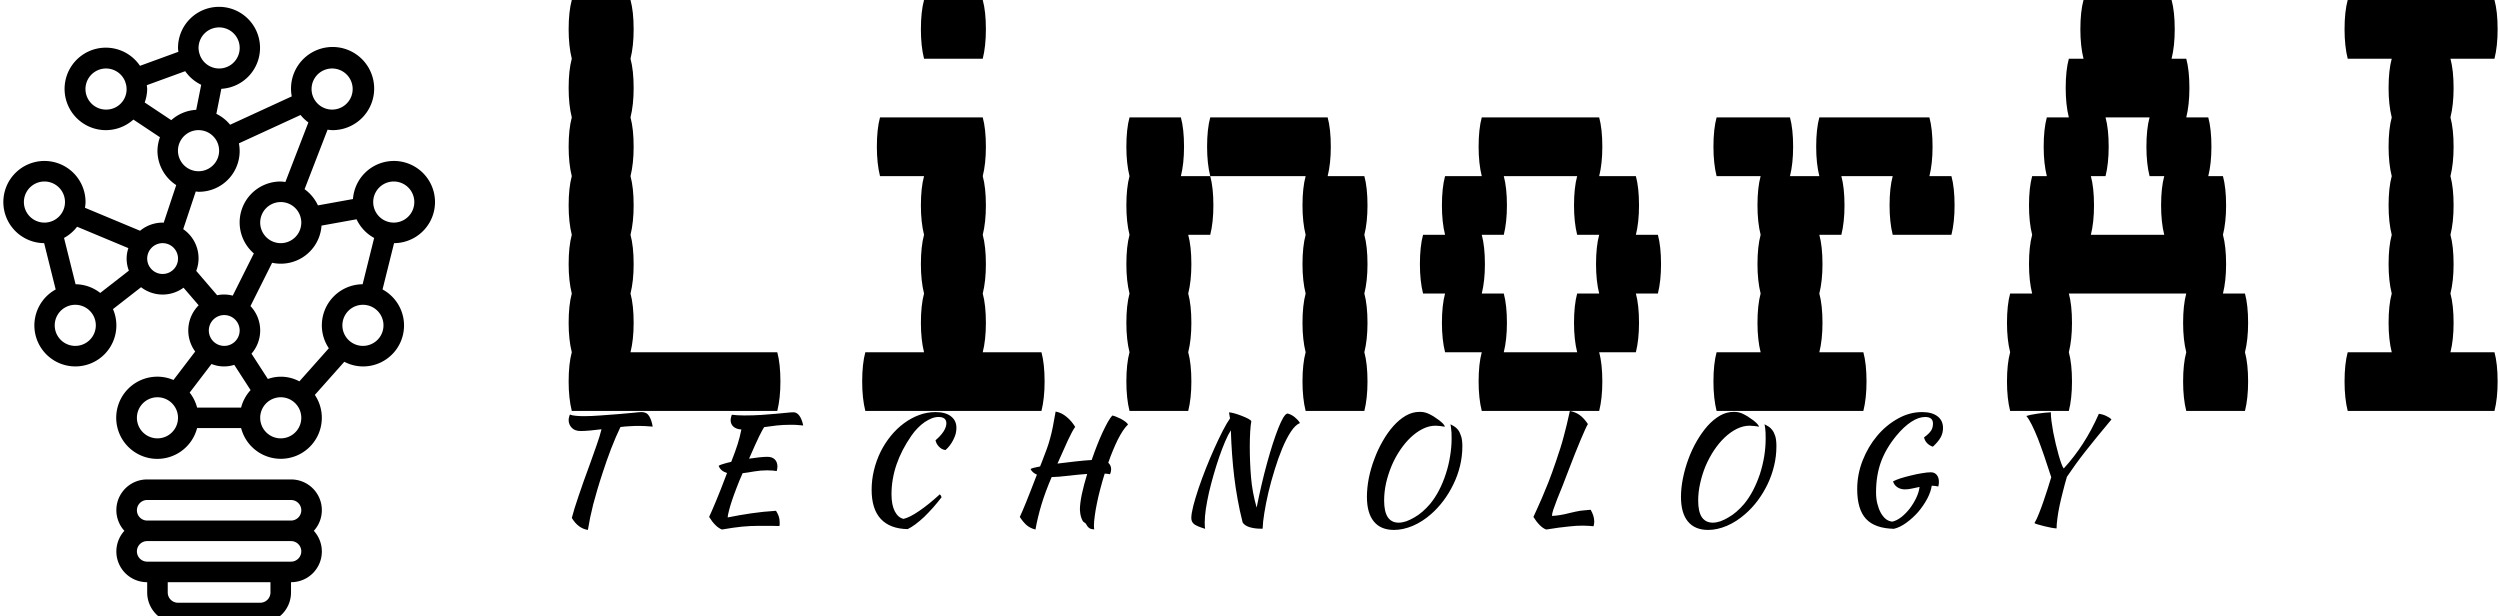 <svg data-v-423bf9ae="" xmlns="http://www.w3.org/2000/svg" viewBox="0 0 365 90" class="iconLeftSlogan"><!----><!----><!----><g data-v-423bf9ae="" id="1bf306bb-60f6-42e3-89bd-931f016e7ca3" fill="black" transform="matrix(7.653,0,0,7.653,74.91,-25.714)"><path d="M5.04 10.08Q5.10 10.30 5.10 10.64L5.10 10.64Q5.10 10.96 5.04 11.20L5.04 11.20L1.12 11.20Q1.06 10.96 1.06 10.64L1.06 10.64Q1.06 10.30 1.12 10.08L1.12 10.08Q1.06 9.84 1.06 9.52L1.06 9.52Q1.06 9.18 1.12 8.96L1.12 8.96Q1.06 8.72 1.06 8.40L1.06 8.40Q1.06 8.06 1.12 7.84L1.12 7.84Q1.06 7.60 1.06 7.28L1.06 7.28Q1.06 6.94 1.12 6.72L1.12 6.72Q1.06 6.48 1.06 6.16L1.06 6.16Q1.06 5.82 1.12 5.60L1.12 5.60Q1.06 5.36 1.06 5.04L1.06 5.04Q1.06 4.70 1.12 4.48L1.12 4.48Q1.06 4.24 1.06 3.92L1.06 3.92Q1.06 3.58 1.12 3.36L1.12 3.36L2.24 3.36Q2.30 3.58 2.30 3.92L2.30 3.92Q2.30 4.24 2.24 4.48L2.24 4.48Q2.30 4.70 2.30 5.04L2.30 5.04Q2.30 5.36 2.24 5.60L2.24 5.60Q2.30 5.82 2.30 6.16L2.30 6.16Q2.30 6.48 2.24 6.72L2.24 6.72Q2.30 6.94 2.30 7.28L2.30 7.28Q2.30 7.60 2.24 7.84L2.24 7.84Q2.30 8.06 2.30 8.40L2.30 8.40Q2.30 8.72 2.24 8.96L2.24 8.96Q2.30 9.18 2.30 9.52L2.30 9.52Q2.30 9.84 2.24 10.08L2.24 10.08L5.04 10.08ZM8.96 4.48L7.84 4.48Q7.78 4.24 7.78 3.92L7.78 3.92Q7.78 3.58 7.84 3.36L7.84 3.36L8.96 3.36Q9.02 3.58 9.02 3.92L9.02 3.92Q9.02 4.24 8.96 4.48L8.96 4.48ZM10.08 10.08Q10.14 10.30 10.14 10.64L10.14 10.64Q10.14 10.96 10.08 11.20L10.08 11.20L6.72 11.20Q6.66 10.96 6.66 10.64L6.66 10.64Q6.66 10.30 6.72 10.08L6.72 10.08L7.84 10.08Q7.78 9.84 7.78 9.52L7.78 9.52Q7.78 9.18 7.84 8.96L7.84 8.96Q7.78 8.72 7.78 8.40L7.78 8.40Q7.78 8.06 7.84 7.84L7.84 7.84Q7.78 7.60 7.78 7.28L7.78 7.28Q7.78 6.94 7.84 6.72L7.84 6.72L7.00 6.72Q6.94 6.48 6.94 6.16L6.94 6.16Q6.94 5.82 7.00 5.60L7.00 5.60L8.96 5.60Q9.02 5.82 9.02 6.16L9.02 6.16Q9.02 6.48 8.96 6.72L8.96 6.72Q9.02 6.94 9.02 7.28L9.02 7.28Q9.02 7.60 8.96 7.84L8.96 7.84Q9.02 8.06 9.02 8.40L9.02 8.40Q9.02 8.72 8.96 8.96L8.96 8.96Q9.02 9.18 9.02 9.52L9.02 9.52Q9.02 9.84 8.96 10.08L8.96 10.08L10.08 10.08ZM12.80 6.16Q12.80 6.48 12.74 6.72L12.74 6.72L13.30 6.72Q13.36 6.94 13.36 7.28L13.36 7.28Q13.36 7.60 13.30 7.84L13.30 7.84L12.88 7.84Q12.94 8.06 12.94 8.40L12.94 8.40Q12.94 8.72 12.88 8.96L12.88 8.96Q12.94 9.18 12.94 9.52L12.94 9.52Q12.94 9.84 12.88 10.08L12.88 10.08Q12.94 10.30 12.94 10.64L12.94 10.64Q12.94 10.96 12.88 11.20L12.88 11.20L11.76 11.20Q11.70 10.96 11.70 10.64L11.70 10.64Q11.70 10.30 11.76 10.08L11.76 10.08Q11.70 9.84 11.70 9.52L11.70 9.52Q11.70 9.18 11.76 8.96L11.76 8.96Q11.70 8.72 11.70 8.40L11.70 8.40Q11.70 8.06 11.76 7.84L11.76 7.84Q11.70 7.60 11.70 7.28L11.70 7.28Q11.70 6.94 11.76 6.72L11.76 6.72Q11.70 6.48 11.70 6.16L11.70 6.16Q11.70 5.82 11.76 5.60L11.76 5.60L12.74 5.60Q12.80 5.82 12.80 6.16L12.80 6.16ZM16.24 7.84Q16.30 8.06 16.30 8.40L16.30 8.40Q16.30 8.72 16.24 8.96L16.24 8.96Q16.30 9.18 16.30 9.52L16.30 9.52Q16.30 9.84 16.24 10.08L16.24 10.08Q16.30 10.30 16.30 10.64L16.30 10.64Q16.30 10.96 16.24 11.20L16.24 11.20L15.12 11.20Q15.06 10.96 15.06 10.64L15.06 10.64Q15.06 10.30 15.12 10.08L15.12 10.08Q15.06 9.84 15.06 9.52L15.06 9.52Q15.06 9.18 15.12 8.96L15.12 8.96Q15.06 8.72 15.06 8.40L15.06 8.40Q15.06 8.06 15.12 7.84L15.12 7.84Q15.06 7.60 15.06 7.28L15.06 7.28Q15.06 6.94 15.12 6.72L15.12 6.72L13.30 6.72Q13.24 6.48 13.24 6.16L13.24 6.16Q13.24 5.82 13.30 5.60L13.30 5.60L15.54 5.60Q15.60 5.82 15.60 6.16L15.60 6.16Q15.60 6.48 15.54 6.72L15.54 6.72L16.24 6.72Q16.30 6.94 16.30 7.28L16.30 7.28Q16.30 7.60 16.24 7.84L16.24 7.84ZM21.90 8.40Q21.90 8.72 21.84 8.96L21.84 8.96L21.42 8.96Q21.48 9.18 21.48 9.52L21.48 9.52Q21.48 9.84 21.42 10.08L21.42 10.08L20.72 10.08Q20.78 10.30 20.78 10.64L20.78 10.64Q20.78 10.96 20.72 11.20L20.72 11.20L18.48 11.20Q18.42 10.96 18.42 10.64L18.42 10.64Q18.42 10.30 18.48 10.08L18.48 10.08L17.78 10.08Q17.72 9.84 17.72 9.52L17.72 9.52Q17.72 9.18 17.78 8.96L17.78 8.96L17.36 8.96Q17.30 8.72 17.30 8.40L17.30 8.40Q17.30 8.06 17.36 7.84L17.36 7.84L17.78 7.84Q17.72 7.60 17.72 7.28L17.72 7.28Q17.72 6.94 17.78 6.72L17.78 6.72L18.48 6.72Q18.42 6.48 18.42 6.16L18.42 6.16Q18.42 5.82 18.48 5.60L18.48 5.60L20.72 5.60Q20.78 5.82 20.78 6.16L20.78 6.16Q20.78 6.48 20.72 6.72L20.72 6.72L21.42 6.72Q21.48 6.94 21.48 7.28L21.48 7.28Q21.48 7.60 21.42 7.84L21.42 7.84L21.84 7.84Q21.90 8.06 21.90 8.40L21.90 8.40ZM20.30 8.96L20.72 8.96Q20.66 8.72 20.66 8.40L20.66 8.40Q20.66 8.06 20.72 7.84L20.72 7.84L20.30 7.84Q20.24 7.60 20.24 7.28L20.24 7.28Q20.24 6.94 20.30 6.72L20.30 6.72L18.90 6.72Q18.96 6.94 18.96 7.28L18.96 7.28Q18.96 7.60 18.90 7.84L18.90 7.84L18.48 7.84Q18.54 8.06 18.54 8.40L18.54 8.40Q18.54 8.72 18.48 8.96L18.48 8.96L18.90 8.96Q18.96 9.18 18.96 9.52L18.96 9.52Q18.96 9.84 18.90 10.08L18.90 10.08L20.30 10.08Q20.24 9.84 20.24 9.52L20.24 9.52Q20.24 9.18 20.30 8.96L20.30 8.96ZM27.44 6.72Q27.50 6.94 27.50 7.28L27.50 7.28Q27.50 7.60 27.44 7.84L27.44 7.84L26.32 7.84Q26.26 7.60 26.26 7.28L26.26 7.28Q26.26 6.94 26.32 6.72L26.32 6.72L25.34 6.72Q25.40 6.94 25.40 7.28L25.40 7.28Q25.40 7.60 25.34 7.84L25.34 7.84L24.92 7.84Q24.98 8.06 24.98 8.40L24.98 8.40Q24.98 8.72 24.92 8.96L24.92 8.96Q24.98 9.18 24.98 9.52L24.98 9.52Q24.98 9.84 24.92 10.08L24.92 10.08L25.76 10.08Q25.82 10.30 25.82 10.64L25.82 10.64Q25.82 10.96 25.76 11.20L25.76 11.20L22.96 11.20Q22.90 10.96 22.90 10.64L22.90 10.64Q22.90 10.30 22.96 10.08L22.96 10.08L23.80 10.08Q23.74 9.84 23.74 9.52L23.74 9.52Q23.74 9.18 23.80 8.96L23.80 8.96Q23.74 8.72 23.74 8.40L23.74 8.40Q23.74 8.06 23.80 7.84L23.80 7.84Q23.74 7.60 23.74 7.28L23.74 7.28Q23.74 6.94 23.80 6.72L23.80 6.72L22.96 6.72Q22.90 6.48 22.90 6.16L22.90 6.16Q22.90 5.82 22.96 5.60L22.96 5.60L24.36 5.60Q24.42 5.82 24.42 6.16L24.42 6.16Q24.42 6.48 24.36 6.72L24.36 6.72L24.92 6.72Q24.86 6.48 24.86 6.16L24.86 6.16Q24.86 5.82 24.92 5.60L24.92 5.60L27.02 5.60Q27.08 5.82 27.08 6.16L27.08 6.16Q27.08 6.48 27.02 6.72L27.02 6.72L27.44 6.72ZM33.10 9.52Q33.10 9.84 33.04 10.08L33.04 10.08Q33.10 10.30 33.10 10.64L33.10 10.64Q33.10 10.96 33.04 11.20L33.04 11.20L31.92 11.20Q31.86 10.96 31.86 10.64L31.86 10.64Q31.86 10.30 31.92 10.08L31.92 10.08Q31.86 9.84 31.86 9.52L31.86 9.52Q31.86 9.18 31.92 8.96L31.92 8.96L29.68 8.96Q29.74 9.18 29.74 9.52L29.74 9.52Q29.74 9.84 29.68 10.08L29.68 10.08Q29.74 10.30 29.74 10.64L29.74 10.64Q29.74 10.96 29.68 11.20L29.68 11.20L28.56 11.20Q28.50 10.96 28.50 10.64L28.50 10.64Q28.50 10.30 28.56 10.08L28.56 10.08Q28.50 9.84 28.50 9.52L28.50 9.52Q28.50 9.18 28.56 8.96L28.56 8.96L28.98 8.96Q28.92 8.72 28.92 8.40L28.92 8.40Q28.92 8.06 28.98 7.84L28.98 7.84Q28.92 7.60 28.92 7.28L28.92 7.28Q28.92 6.94 28.98 6.72L28.98 6.72L29.26 6.72Q29.20 6.48 29.20 6.16L29.20 6.16Q29.20 5.82 29.26 5.60L29.26 5.60L29.68 5.60Q29.62 5.36 29.62 5.04L29.62 5.04Q29.62 4.70 29.68 4.48L29.68 4.48L29.96 4.48Q29.90 4.24 29.90 3.92L29.90 3.92Q29.90 3.58 29.96 3.36L29.96 3.36L31.64 3.36Q31.70 3.58 31.70 3.92L31.70 3.92Q31.70 4.24 31.64 4.48L31.64 4.48L31.92 4.48Q31.98 4.70 31.98 5.04L31.98 5.04Q31.98 5.36 31.92 5.60L31.92 5.60L32.34 5.60Q32.40 5.82 32.40 6.16L32.40 6.16Q32.40 6.48 32.34 6.72L32.34 6.72L32.62 6.72Q32.68 6.94 32.68 7.28L32.68 7.28Q32.68 7.60 32.62 7.84L32.62 7.84Q32.68 8.06 32.68 8.40L32.68 8.40Q32.68 8.72 32.62 8.96L32.62 8.96L33.04 8.96Q33.10 9.18 33.10 9.52L33.10 9.52ZM31.50 7.84Q31.44 7.60 31.44 7.28L31.44 7.28Q31.44 6.94 31.50 6.72L31.50 6.72L31.22 6.72Q31.16 6.48 31.16 6.16L31.16 6.16Q31.16 5.82 31.22 5.60L31.22 5.60L30.38 5.60Q30.44 5.82 30.44 6.16L30.44 6.16Q30.44 6.48 30.38 6.72L30.38 6.72L30.10 6.72Q30.16 6.94 30.16 7.28L30.16 7.28Q30.16 7.60 30.10 7.84L30.10 7.84L31.50 7.84ZM36.96 10.08L37.80 10.08Q37.86 10.30 37.86 10.64L37.86 10.64Q37.86 10.96 37.80 11.20L37.80 11.20L35 11.20Q34.94 10.96 34.94 10.64L34.94 10.64Q34.94 10.30 35 10.08L35 10.08L35.84 10.08Q35.78 9.84 35.78 9.52L35.78 9.52Q35.78 9.18 35.84 8.96L35.84 8.96Q35.78 8.72 35.78 8.40L35.78 8.40Q35.78 8.06 35.84 7.84L35.84 7.84Q35.78 7.60 35.78 7.28L35.78 7.28Q35.78 6.94 35.84 6.72L35.84 6.72Q35.78 6.48 35.78 6.16L35.78 6.16Q35.78 5.82 35.84 5.60L35.84 5.60Q35.78 5.36 35.78 5.04L35.78 5.04Q35.78 4.70 35.84 4.48L35.84 4.48L35 4.48Q34.94 4.24 34.94 3.92L34.94 3.92Q34.94 3.58 35 3.36L35 3.36L37.80 3.36Q37.86 3.58 37.86 3.92L37.86 3.92Q37.86 4.24 37.80 4.48L37.80 4.48L36.96 4.48Q37.02 4.70 37.02 5.04L37.02 5.04Q37.02 5.36 36.96 5.60L36.96 5.60Q37.02 5.82 37.02 6.16L37.02 6.16Q37.02 6.48 36.96 6.72L36.96 6.72Q37.02 6.94 37.02 7.28L37.02 7.28Q37.02 7.60 36.96 7.84L36.96 7.84Q37.02 8.06 37.02 8.40L37.02 8.40Q37.02 8.72 36.96 8.96L36.96 8.96Q37.02 9.18 37.02 9.52L37.02 9.52Q37.02 9.84 36.96 10.08L36.96 10.08Z"></path></g><!----><g data-v-423bf9ae="" id="f37801a5-434a-4526-8c4a-7ce6d8aa8194" transform="matrix(1.5,0,0,1.5,0.489,1)" stroke="none" fill="black"><g><path d="M28 46H14a2.987 2.987 0 00-2.22 5A2.987 2.987 0 0014 56v1a3 3 0 003 3h8a3 3 0 003-3v-1a2.987 2.987 0 002.22-5A2.987 2.987 0 0028 46zm-14 2h14a1 1 0 010 2H14a1 1 0 010-2zm12 9a1 1 0 01-1 1h-8a1 1 0 01-1-1v-1h10v1zm2-3H14a1 1 0 010-2h14a1 1 0 010 2zM38 15a3.991 3.991 0 00-3.97 3.708l-3.411.615a4.013 4.013 0 00-1.3-1.573l2.239-5.795c.146.023.294.039.442.045a4.047 4.047 0 10-3.928-3.285l-6 2.76a3.994 3.994 0 00-1.339-1.061l.485-2.437A3.992 3.992 0 1017 4c0 .128.026.25.038.375L13.3 5.739a4.014 4.014 0 10-.643 5.233l2.586 1.72c-.154.42-.237.861-.243 1.308a3.994 3.994 0 001.826 3.349l-1.218 3.662c-.037 0-.071-.011-.108-.011-.8.003-1.575.284-2.192.794l-5.364-2.237c.032-.184.05-.37.056-.557a4 4 0 10-4.03 4l1.123 4.509a3.99 3.99 0 105.577 1.91l2.735-2.13a3.439 3.439 0 004.133.047l1.473 1.712a3.467 3.467 0 00-.338 4.5l-2.115 2.771a4 4 0 102.3 4.681h4.284a3.992 3.992 0 107.177-3.229l2.868-3.225c.56.294 1.181.45 1.813.454a3.986 3.986 0 001.907-7.494L38.03 23a4 4 0 10-.03-8zm-7 16c-.001.794.236 1.57.681 2.229l-2.868 3.225a3.773 3.773 0 00-3.067-.233l-1.593-2.464a3.444 3.444 0 00-.1-4.632l2.109-4.216a3.969 3.969 0 004.806-3.617l3.411-.615a4 4 0 001.712 1.817L34.97 27A4 4 0 0031 31zm-12.865 6.546l2.125-2.784c.706.286 1.49.315 2.215.083l1.59 2.459a3.974 3.974 0 00-.923 1.7h-4.284a3.958 3.958 0 00-.723-1.458zM23 31.5a1.5 1.5 0 11-3 0 1.5 1.5 0 013 0zM29 21a2 2 0 11-4 0 2 2 0 014 0zm3-15a2 2 0 110 4 2 2 0 010-4zM19 16a2 2 0 11.394-3.96h.006A2 2 0 0119 16zm2-14a2 2 0 11-.394 3.96 2 2 0 01-1.473-1.26.2.2 0 000-.024l-.008-.013A1.98 1.98 0 0119 4a2 2 0 012-2zm-3.3 4.261a4.015 4.015 0 001.557 1.325l-.485 2.437c-.9.049-1.757.403-2.429 1.005l-2.586-1.72c.154-.42.237-.861.243-1.308 0-.128-.026-.25-.038-.375L17.7 6.261zM10 10a2 2 0 111.867-2.7.2.2 0 000 .024l.009.016A1.979 1.979 0 0110 10zm8.727 7.972c.092.007.18.028.273.028a3.962 3.962 0 003.928-4.715l6-2.76c.221.274.477.517.761.725l-2.239 5.8A3.854 3.854 0 0027 17a3.983 3.983 0 00-2.618 7l-2.055 4.109a3.3 3.3 0 00-1.517-.039l-2.036-2.37a3.439 3.439 0 00-1.267-4.062l1.22-3.666zm-6.559 5.513a3.219 3.219 0 00.05 2.191l-2.787 2.17A3.96 3.96 0 007.03 27l-1.123-4.509a4 4 0 001.27-1.09l4.991 2.084zM2 19a2 2 0 114 0 2 2 0 01-4 0zm5 14a2 2 0 110-4 2 2 0 010 4zm8.5-7a1.5 1.5 0 01-1.22-.634.186.186 0 01-.01-.02c0-.006-.012-.009-.017-.015A1.5 1.5 0 1115.5 26zM15 42a2 2 0 110-4 2 2 0 010 4zm12 0a2 2 0 110-4 2 2 0 010 4zm8-9a2 2 0 110-4 2 2 0 010 4zm3-12a2 2 0 110-4 2 2 0 010 4z"></path></g></g><!----><g data-v-423bf9ae="" id="e3d3d001-d5eb-4bfe-bc9b-65207583f950" fill="black" transform="matrix(1.495,0,0,1.495,78.506,52.927)"><path d="M4.19 6.69L4.19 6.69Q3.63 6.69 3.33 6.38Q3.02 6.06 3.02 5.61L3.02 5.61Q3.02 5.50 3.06 5.35Q3.09 5.19 3.15 5.08L3.15 5.08Q3.33 5.17 3.69 5.20Q4.05 5.24 4.52 5.24L4.52 5.24Q5.24 5.24 6.14 5.17Q7.04 5.11 7.87 5.04Q8.69 4.97 9.32 4.91Q9.95 4.84 10.14 4.84L10.14 4.84Q10.65 4.84 10.88 5.23Q11.12 5.61 11.23 6.26L11.23 6.26Q10.86 6.23 10.51 6.21Q10.15 6.19 9.90 6.19L9.90 6.19Q9.45 6.19 9.00 6.22Q8.54 6.24 8.08 6.30L8.08 6.30Q7.88 6.71 7.64 7.26Q7.41 7.81 7.17 8.41Q6.94 9.02 6.73 9.61Q6.52 10.21 6.37 10.68L6.37 10.68Q6.06 11.61 5.83 12.39Q5.60 13.17 5.42 13.85Q5.25 14.53 5.12 15.15Q5.00 15.76 4.90 16.35L4.90 16.35Q3.96 16.21 3.33 15.18L3.33 15.18Q3.44 14.74 3.60 14.23Q3.77 13.72 3.98 13.07Q4.20 12.42 4.49 11.59Q4.79 10.77 5.17 9.72L5.17 9.72Q5.31 9.32 5.46 8.90Q5.61 8.47 5.76 8.05Q5.91 7.63 6.03 7.24Q6.15 6.85 6.23 6.52L6.23 6.52Q5.64 6.59 5.12 6.64Q4.59 6.69 4.19 6.69ZM22.43 9.21L22.43 9.21Q22.89 9.21 23.15 9.46Q23.41 9.72 23.41 10.16L23.41 10.16Q23.41 10.28 23.39 10.39Q23.37 10.51 23.34 10.60L23.34 10.60Q23.16 10.57 22.93 10.55Q22.71 10.53 22.40 10.53L22.40 10.53Q21.80 10.53 21.18 10.63Q20.57 10.74 20.01 10.81L20.01 10.81Q19.68 11.55 19.42 12.24Q19.15 12.94 18.96 13.51Q18.77 14.08 18.67 14.50Q18.56 14.92 18.55 15.13L18.55 15.13Q19.68 14.90 20.84 14.73Q21.99 14.56 23.27 14.48L23.27 14.48Q23.42 14.71 23.53 14.99Q23.63 15.27 23.63 15.60L23.63 15.60Q23.63 15.68 23.63 15.78Q23.63 15.88 23.60 15.97L23.60 15.97Q23.21 15.96 22.78 15.95Q22.34 15.95 21.64 15.95L21.64 15.95Q21.18 15.95 20.77 15.97Q20.36 15.99 19.94 16.03Q19.52 16.07 19.05 16.14Q18.58 16.21 17.99 16.31L17.99 16.31Q17.35 16.06 16.74 15.08L16.74 15.08Q16.98 14.57 17.41 13.54Q17.84 12.52 18.49 10.79L18.49 10.79Q17.86 10.60 17.67 10.09L17.67 10.09Q17.74 10.02 18.07 9.92Q18.41 9.81 18.90 9.70L18.90 9.70Q19.11 9.16 19.26 8.75Q19.40 8.34 19.52 7.99Q19.63 7.63 19.72 7.29Q19.81 6.94 19.89 6.54L19.89 6.54Q19.40 6.51 19.12 6.27Q18.84 6.02 18.84 5.63L18.84 5.63Q18.84 5.52 18.88 5.36Q18.91 5.21 18.96 5.10L18.96 5.10Q19.24 5.14 19.49 5.15Q19.75 5.17 20.17 5.17L20.17 5.17Q21.06 5.17 21.83 5.12Q22.60 5.07 23.22 5.01Q23.84 4.96 24.29 4.91Q24.74 4.86 24.98 4.86L24.98 4.86Q25.30 4.86 25.55 5.19Q25.80 5.53 25.93 6.15L25.93 6.15Q25.49 6.10 25.22 6.09Q24.95 6.08 24.74 6.08L24.74 6.08Q23.97 6.08 23.33 6.15Q22.69 6.23 22.11 6.31L22.11 6.31Q22.02 6.44 21.92 6.64Q21.81 6.83 21.64 7.18Q21.48 7.53 21.23 8.06Q20.99 8.60 20.64 9.39L20.64 9.39Q21.17 9.31 21.64 9.26Q22.11 9.21 22.43 9.21ZM32.61 12.43L32.61 12.43Q32.61 11.45 32.84 10.51Q33.07 9.56 33.49 8.71Q33.91 7.87 34.49 7.16Q35.07 6.45 35.76 5.94Q36.46 5.42 37.24 5.13Q38.02 4.84 38.85 4.84L38.85 4.84Q39.82 4.84 40.35 5.25Q40.89 5.66 40.89 6.38L40.89 6.38Q40.89 6.66 40.82 6.96Q40.74 7.25 40.59 7.54Q40.45 7.83 40.25 8.09Q40.05 8.36 39.82 8.55L39.82 8.55Q39.45 8.50 39.19 8.22Q38.92 7.95 38.85 7.59L38.85 7.59Q39.34 7.18 39.63 6.74Q39.91 6.30 39.91 5.94L39.91 5.94Q39.91 5.32 39.14 5.32L39.14 5.32Q38.82 5.32 38.48 5.45Q38.14 5.59 37.79 5.82Q37.44 6.06 37.11 6.40Q36.78 6.73 36.50 7.14L36.50 7.14Q34.55 9.94 34.55 12.87L34.55 12.87Q34.55 13.90 34.87 14.53Q35.20 15.16 35.73 15.27L35.73 15.27Q36.33 15.13 37.25 14.50Q38.18 13.87 39.27 12.87L39.27 12.87Q39.41 13.01 39.44 13.16L39.44 13.16Q39.03 13.69 38.60 14.18Q38.16 14.67 37.74 15.08Q37.31 15.48 36.90 15.79Q36.48 16.10 36.13 16.27L36.13 16.27Q34.40 16.24 33.50 15.27Q32.61 14.31 32.61 12.43ZM52.95 14.36L52.95 14.36Q52.95 13.78 53.14 12.85Q53.34 11.93 53.66 10.88L53.66 10.88Q52.74 10.95 51.81 11.06Q50.88 11.17 50.19 11.19L50.19 11.19Q49.56 12.66 49.19 13.89Q48.82 15.13 48.61 16.31L48.61 16.31Q48.08 16.18 47.73 15.87Q47.38 15.55 47.08 15.08L47.08 15.08Q47.19 14.85 47.34 14.50Q47.49 14.15 47.69 13.66Q47.89 13.16 48.15 12.50Q48.41 11.83 48.75 10.95L48.75 10.95Q48.29 10.75 48.13 10.40L48.13 10.40Q48.20 10.35 48.45 10.28Q48.69 10.22 49.06 10.15L49.06 10.15L49.24 9.70Q49.53 8.95 49.72 8.43Q49.91 7.91 50.04 7.41Q50.18 6.92 50.30 6.31Q50.41 5.71 50.58 4.79L50.58 4.79Q51.17 4.90 51.65 5.31Q52.14 5.71 52.49 6.29L52.49 6.29Q52.36 6.45 52.18 6.79Q52.00 7.13 51.78 7.59Q51.56 8.06 51.31 8.64Q51.06 9.23 50.76 9.87L50.76 9.87Q51.63 9.76 52.52 9.66Q53.41 9.56 54.10 9.52L54.10 9.52Q54.35 8.79 54.62 8.10Q54.89 7.41 55.16 6.83Q55.43 6.26 55.67 5.82Q55.92 5.39 56.11 5.18L56.11 5.18Q56.25 5.19 56.48 5.29Q56.71 5.38 56.95 5.50Q57.19 5.63 57.39 5.78Q57.58 5.92 57.65 6.05L57.65 6.05Q57.40 6.29 57.15 6.66Q56.90 7.04 56.65 7.53Q56.41 8.02 56.17 8.60Q55.93 9.17 55.72 9.79L55.72 9.79Q56 10.04 56 10.42L56 10.42Q56 10.68 55.89 10.91L55.89 10.91Q55.76 10.88 55.64 10.87Q55.51 10.86 55.37 10.85L55.37 10.85Q55.13 11.61 54.94 12.35Q54.74 13.09 54.61 13.76Q54.47 14.43 54.40 14.99Q54.32 15.55 54.32 15.93L54.32 15.93Q54.32 16.07 54.33 16.16Q54.33 16.24 54.35 16.30L54.35 16.30Q54.04 16.28 53.90 16.19Q53.76 16.10 53.69 16.00Q53.62 15.89 53.56 15.79Q53.51 15.68 53.38 15.62L53.38 15.62Q53.28 15.58 53.20 15.43Q53.12 15.27 53.06 15.08Q53.00 14.88 52.98 14.69Q52.95 14.49 52.95 14.36ZM65.18 16.24L65.18 16.24Q64.39 16.00 64.11 15.79Q63.83 15.57 63.83 15.19L63.83 15.19Q63.83 14.77 64.02 14.01Q64.22 13.24 64.53 12.31Q64.85 11.37 65.25 10.35Q65.66 9.32 66.08 8.39Q66.50 7.45 66.90 6.67Q67.30 5.89 67.61 5.46L67.61 5.46L67.51 4.87Q67.70 4.87 68.05 4.97Q68.40 5.07 68.76 5.21Q69.12 5.35 69.39 5.49Q69.66 5.64 69.69 5.74L69.69 5.74Q69.62 6.08 69.58 6.76Q69.54 7.43 69.54 8.20L69.54 8.20Q69.54 9.73 69.66 11.19Q69.78 12.66 70.21 14.17L70.21 14.17Q70.43 13.05 70.69 11.94Q70.95 10.82 71.23 9.81Q71.51 8.79 71.79 7.92Q72.07 7.06 72.33 6.40Q72.59 5.75 72.81 5.38Q73.04 5.01 73.22 4.98L73.22 4.98Q73.37 5.01 73.56 5.10Q73.74 5.19 73.91 5.32Q74.07 5.45 74.21 5.60Q74.35 5.75 74.44 5.91L74.44 5.91Q73.99 6.09 73.55 6.76Q73.11 7.43 72.71 8.39Q72.31 9.35 71.97 10.47Q71.62 11.59 71.36 12.68Q71.11 13.76 70.96 14.69Q70.81 15.61 70.80 16.17L70.80 16.17Q70.80 16.20 70.81 16.21L70.81 16.21Q70.77 16.23 70.72 16.23Q70.67 16.23 70.63 16.23L70.63 16.23Q69.99 16.23 69.49 16.07Q68.99 15.90 68.84 15.61L68.84 15.61Q68.54 14.43 68.35 13.34Q68.15 12.25 68.02 11.16Q67.89 10.07 67.81 8.95Q67.73 7.84 67.69 6.62L67.69 6.62Q67.42 7.04 67.13 7.72Q66.84 8.40 66.56 9.21Q66.28 10.02 66.02 10.92Q65.76 11.82 65.56 12.67Q65.37 13.52 65.25 14.29Q65.14 15.05 65.14 15.61L65.14 15.61Q65.14 15.90 65.15 16.03Q65.16 16.16 65.18 16.24ZM86.95 4.98L86.95 4.98Q87.22 5.10 87.50 5.27Q87.78 5.45 88.02 5.63Q88.26 5.81 88.42 5.98Q88.58 6.16 88.59 6.27L88.59 6.27Q88.35 6.22 88.12 6.20Q87.88 6.17 87.68 6.17L87.68 6.17Q87.05 6.17 86.43 6.48Q85.81 6.79 85.25 7.32Q84.69 7.85 84.21 8.57Q83.73 9.28 83.39 10.09Q83.05 10.91 82.85 11.77Q82.66 12.64 82.66 13.48L82.66 13.48Q82.66 14.57 83.02 15.11Q83.38 15.64 84.08 15.64L84.08 15.64Q84.42 15.64 84.81 15.51Q85.20 15.37 85.61 15.13Q86.02 14.90 86.41 14.56Q86.80 14.22 87.14 13.82L87.14 13.82Q87.63 13.23 88.02 12.48Q88.41 11.73 88.68 10.89Q88.96 10.05 89.10 9.16Q89.25 8.27 89.25 7.42L89.25 7.42Q89.25 7.08 89.24 6.85Q89.22 6.62 89.20 6.46Q89.18 6.30 89.17 6.20Q89.15 6.10 89.14 6.03L89.14 6.03Q89.31 6.12 89.51 6.24Q89.71 6.36 89.89 6.59Q90.06 6.82 90.18 7.20Q90.30 7.57 90.30 8.18L90.30 8.18Q90.30 9.16 90.07 10.10Q89.84 11.05 89.42 11.90Q89.01 12.75 88.45 13.50Q87.89 14.24 87.25 14.80L87.25 14.80Q86.41 15.54 85.46 15.95Q84.50 16.35 83.62 16.35L83.62 16.35Q82.33 16.35 81.66 15.53Q80.98 14.71 80.98 13.12L80.98 13.12Q80.98 12.26 81.16 11.31Q81.35 10.36 81.70 9.44Q82.04 8.51 82.52 7.68Q82.99 6.85 83.56 6.21Q84.13 5.57 84.78 5.19Q85.43 4.82 86.11 4.82L86.11 4.82Q86.34 4.82 86.53 4.85Q86.73 4.89 86.95 4.98ZM102.83 14.38L102.83 14.38Q103.18 14.98 103.18 15.54L103.18 15.54Q103.18 15.67 103.16 15.77Q103.14 15.88 103.11 15.99L103.11 15.99Q102.87 15.96 102.61 15.95Q102.35 15.93 102.07 15.93L102.07 15.93Q101.74 15.93 101.39 15.95Q101.05 15.97 100.63 16.02Q100.21 16.06 99.69 16.13Q99.18 16.20 98.49 16.31L98.49 16.31Q98.17 16.20 97.85 15.87Q97.52 15.54 97.24 15.08L97.24 15.08Q97.38 14.77 97.59 14.31Q97.80 13.86 98.08 13.21Q98.36 12.56 98.71 11.68Q99.05 10.81 99.44 9.66L99.44 9.66Q99.69 8.90 99.88 8.33Q100.06 7.76 100.20 7.22Q100.35 6.68 100.49 6.09Q100.63 5.50 100.80 4.73L100.80 4.73Q101.36 4.84 101.77 5.14Q102.19 5.45 102.56 6.01L102.56 6.01Q102.45 6.19 102.27 6.59Q102.09 7 101.84 7.58Q101.60 8.16 101.30 8.90Q101.01 9.63 100.69 10.47L100.69 10.47Q100.38 11.30 100.09 12.03Q99.79 12.75 99.56 13.34Q99.33 13.93 99.19 14.35Q99.05 14.77 99.05 14.98L99.05 14.98Q99.27 14.97 99.46 14.95Q99.64 14.94 99.83 14.90Q100.03 14.87 100.26 14.82Q100.49 14.77 100.81 14.69L100.81 14.69Q101.09 14.62 101.33 14.57Q101.57 14.52 101.80 14.48Q102.03 14.45 102.28 14.43Q102.52 14.41 102.83 14.38ZM117.63 4.98L117.63 4.98Q117.89 5.10 118.17 5.27Q118.45 5.45 118.69 5.63Q118.93 5.81 119.09 5.98Q119.25 6.16 119.27 6.27L119.27 6.27Q119.03 6.22 118.79 6.20Q118.55 6.17 118.36 6.17L118.36 6.17Q117.73 6.17 117.10 6.48Q116.48 6.79 115.92 7.32Q115.36 7.85 114.88 8.57Q114.41 9.28 114.06 10.09Q113.72 10.91 113.53 11.77Q113.33 12.64 113.33 13.48L113.33 13.48Q113.33 14.57 113.69 15.11Q114.06 15.64 114.76 15.64L114.76 15.64Q115.09 15.64 115.49 15.51Q115.88 15.37 116.28 15.13Q116.69 14.90 117.08 14.56Q117.47 14.22 117.81 13.82L117.81 13.82Q118.30 13.23 118.69 12.48Q119.08 11.73 119.36 10.89Q119.63 10.05 119.78 9.16Q119.92 8.27 119.92 7.42L119.92 7.42Q119.92 7.08 119.91 6.85Q119.90 6.62 119.88 6.46Q119.85 6.30 119.84 6.20Q119.83 6.10 119.81 6.03L119.81 6.03Q119.98 6.12 120.18 6.24Q120.39 6.36 120.56 6.59Q120.74 6.82 120.86 7.20Q120.97 7.57 120.97 8.18L120.97 8.18Q120.97 9.16 120.74 10.10Q120.51 11.05 120.10 11.90Q119.69 12.75 119.13 13.50Q118.57 14.24 117.92 14.80L117.92 14.80Q117.08 15.54 116.13 15.95Q115.18 16.35 114.30 16.35L114.30 16.35Q113.01 16.35 112.33 15.53Q111.65 14.71 111.65 13.12L111.65 13.12Q111.65 12.26 111.84 11.31Q112.03 10.36 112.37 9.44Q112.71 8.51 113.19 7.68Q113.67 6.85 114.23 6.21Q114.80 5.57 115.45 5.19Q116.10 4.82 116.79 4.82L116.79 4.82Q117.01 4.82 117.21 4.85Q117.40 4.89 117.63 4.98ZM136.05 10.72L136.05 10.72Q136.42 10.72 136.63 10.98Q136.84 11.23 136.84 11.68L136.84 11.68Q136.84 11.79 136.82 11.91Q136.81 12.03 136.78 12.11L136.78 12.11Q136.49 12.04 136.14 12.03L136.14 12.03Q136.05 12.64 135.69 13.32Q135.32 14 134.81 14.60Q134.29 15.19 133.67 15.64Q133.06 16.09 132.45 16.24L132.45 16.24Q130.58 16.20 129.72 15.27Q128.86 14.34 128.86 12.36L128.86 12.36Q128.86 10.92 129.39 9.57Q129.92 8.22 130.80 7.17Q131.68 6.12 132.83 5.48Q133.97 4.84 135.20 4.84L135.20 4.84Q136.16 4.84 136.70 5.25Q137.24 5.66 137.24 6.40L137.24 6.40Q137.24 6.89 137.01 7.31Q136.78 7.73 136.25 8.22L136.25 8.22Q135.93 8.12 135.69 7.88Q135.45 7.63 135.39 7.31L135.39 7.31Q135.87 6.96 136.07 6.66Q136.26 6.37 136.26 5.96L136.26 5.96Q136.26 5.32 135.49 5.32L135.49 5.32Q134.86 5.32 134.14 5.79Q133.42 6.26 132.69 7.14L132.69 7.14Q131.66 8.39 131.18 9.71Q130.70 11.03 130.70 12.68L130.70 12.68Q130.70 13.30 130.83 13.80Q130.96 14.31 131.17 14.69Q131.38 15.06 131.66 15.29Q131.95 15.51 132.29 15.54L132.29 15.54Q132.73 15.44 133.18 15.09Q133.63 14.73 134.00 14.25Q134.37 13.76 134.63 13.21Q134.89 12.66 134.95 12.15L134.95 12.15Q134.55 12.24 134.20 12.31Q133.84 12.39 133.52 12.39L133.52 12.39Q133.10 12.39 132.78 12.18Q132.47 11.97 132.36 11.61L132.36 11.61Q132.61 11.47 133.09 11.31Q133.57 11.16 134.12 11.03Q134.67 10.89 135.19 10.81Q135.72 10.72 136.05 10.72ZM149.03 10.35L149.03 10.35Q150.08 9.20 150.91 7.91Q151.75 6.62 152.46 5.01L152.46 5.01Q152.82 5.05 153.16 5.21Q153.50 5.36 153.69 5.56L153.69 5.56Q152.92 6.48 152.30 7.24Q151.68 7.99 151.16 8.66Q150.64 9.32 150.20 9.93Q149.76 10.54 149.34 11.16L149.34 11.16Q149.13 11.87 148.95 12.60Q148.76 13.33 148.62 13.99Q148.48 14.66 148.41 15.22Q148.33 15.79 148.33 16.20L148.33 16.20Q148.18 16.20 147.84 16.14Q147.50 16.07 147.15 15.99Q146.80 15.90 146.52 15.82Q146.23 15.74 146.17 15.68L146.17 15.68Q146.40 15.30 146.61 14.75Q146.83 14.20 147.04 13.59Q147.25 12.98 147.45 12.36Q147.64 11.73 147.81 11.20L147.81 11.20Q147.46 10.11 147.13 9.15Q146.80 8.19 146.50 7.41Q146.19 6.64 145.91 6.08Q145.63 5.52 145.38 5.22L145.38 5.22Q145.52 5.17 145.80 5.11Q146.09 5.05 146.43 5.00Q146.78 4.94 147.13 4.91Q147.49 4.87 147.77 4.86L147.77 4.86Q147.77 5.21 147.83 5.71Q147.90 6.22 148.00 6.79Q148.11 7.36 148.25 7.95Q148.39 8.54 148.53 9.03Q148.67 9.52 148.80 9.88Q148.93 10.23 149.03 10.35Z"></path></g></svg>